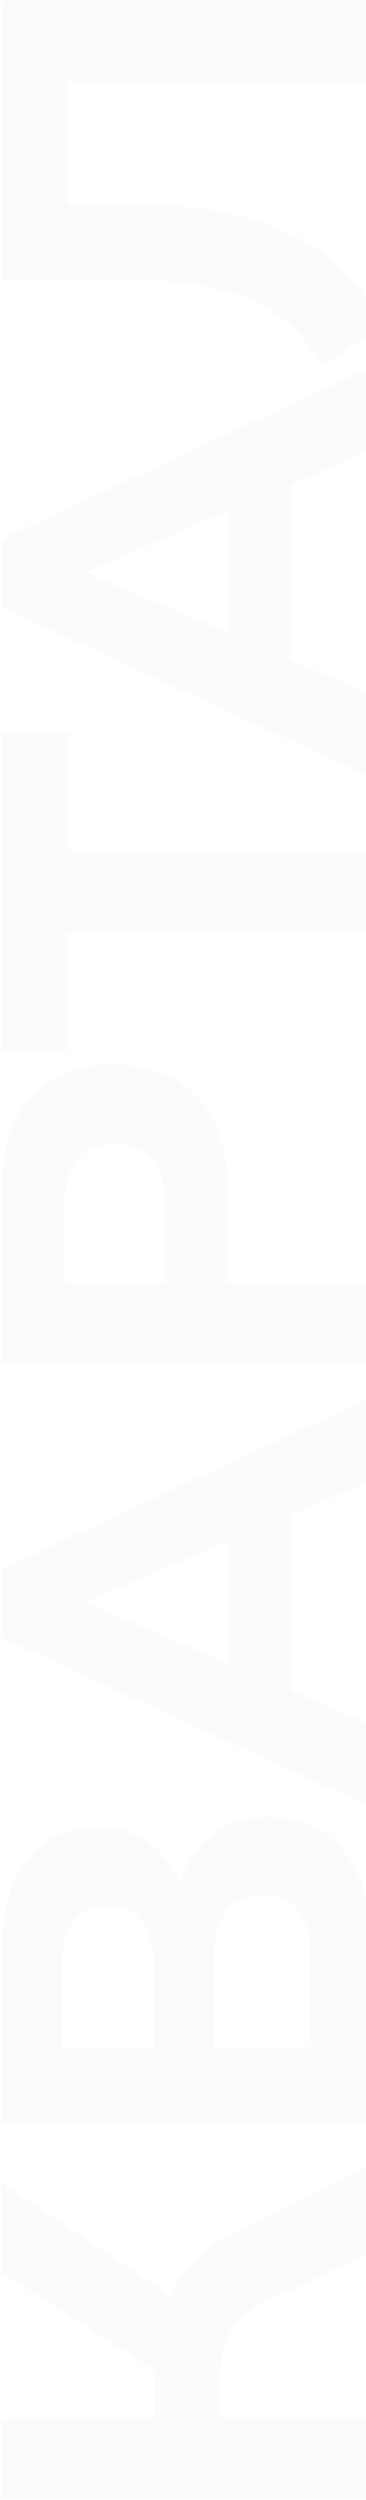 <svg width="188" height="1283" viewBox="0 0 188 1283" fill="none" xmlns="http://www.w3.org/2000/svg">
<path opacity="0.04" d="M191 1282.36L0.65 1282.36L0.65 1240.78L79.49 1240.78L79.49 1212.16L84.08 1219.45L0.65 1165.99L0.65 1120.09L92.18 1181.38L80.84 1197.85C83 1185.07 87.41 1174.54 94.07 1166.26C100.73 1157.8 110.18 1150.51 122.42 1144.39L191 1110.1L191 1155.46L137 1181.11C128.36 1185.07 122.33 1189.93 118.91 1195.69C115.31 1201.45 113.51 1208.83 113.51 1217.83L113.51 1240.78L191 1240.78L191 1282.36ZM191 1090.67L0.65 1090.67L0.65 1002.92C0.65 982.039 5.06 965.929 13.88 954.589C22.7 943.249 34.76 937.579 50.06 937.579C61.4 937.579 71.03 940.999 78.95 947.839C86.87 954.499 92.18 963.679 94.88 975.379L90.56 975.379C92.9 961.699 98.12 951.169 106.22 943.789C114.14 936.229 124.49 932.449 137.27 932.449C154.19 932.449 167.42 938.479 176.96 950.539C186.32 962.419 191 978.889 191 999.949L191 1090.67ZM159.68 1050.44L159.68 1005.08C159.68 994.639 157.7 986.629 153.74 981.049C149.78 975.469 143.48 972.679 134.84 972.679C126.02 972.679 119.72 975.469 115.94 981.049C111.98 986.629 110 994.639 110 1005.08L110 1050.44L159.68 1050.44ZM78.95 1050.44L78.95 1010.48C78.95 999.499 76.97 991.399 73.01 986.179C69.05 980.959 63.11 978.349 55.19 978.349C47.45 978.349 41.6 980.959 37.64 986.179C33.68 991.399 31.7 999.499 31.7 1010.48L31.7 1050.44L78.95 1050.44ZM191 927.718L0.65 840.238L0.65 805.408L191 716.848L191 759.508L138.08 782.458L149.69 765.988L149.69 879.118L138.08 862.378L191 885.328L191 927.718ZM44.93 822.958L127.55 857.788L117.29 865.078L117.29 780.028L127.55 786.238L44.93 821.878L44.93 822.958ZM191 700.435L0.65 700.435L0.65 611.605C0.65 590.185 5.87 573.985 16.31 563.005C26.57 551.845 40.7 546.265 58.7 546.265C76.52 546.265 90.74 551.845 101.36 563.005C111.8 573.985 117.02 590.185 117.02 611.605L117.02 658.315L191 658.315L191 700.435ZM84.35 658.315L84.35 617.005C84.35 606.925 82.1 599.455 77.6 594.595C73.1 589.555 66.8 587.035 58.7 587.035C50.6 587.035 44.39 589.555 40.07 594.595C35.57 599.455 33.32 606.925 33.32 617.005L33.32 658.315L84.35 658.315ZM191 478.71L34.94 478.71L34.94 539.19L0.65 539.19L0.65 376.11L34.94 376.11L34.94 436.59L191 436.59L191 478.71ZM191 399.056L0.65 311.576L0.65 276.746L191 188.186L191 230.846L138.08 253.796L149.69 237.326L149.69 350.456L138.08 333.716L191 356.666L191 399.056ZM44.93 294.296L127.55 329.126L117.29 336.416L117.29 251.366L127.55 257.576L44.93 293.216L44.93 294.296ZM195.86 167.183L165.62 187.973C161.3 180.413 156.35 173.843 150.77 168.263C145.01 162.503 138.08 157.823 129.98 154.223C121.88 150.623 112.07 147.923 100.55 146.123C89.03 144.323 75.26 143.423 59.24 143.423L0.65 143.423L0.65 0.323L191 0.323L191 42.173L34.67 42.173L34.67 104.813L69.5 104.813C86.78 104.813 102.26 106.253 115.94 109.133C129.44 111.833 141.32 115.883 151.58 121.283C161.84 126.503 170.66 132.983 178.04 140.723C185.24 148.463 191.18 157.283 195.86 167.183Z" fill="#9DBF78"/>
</svg>
